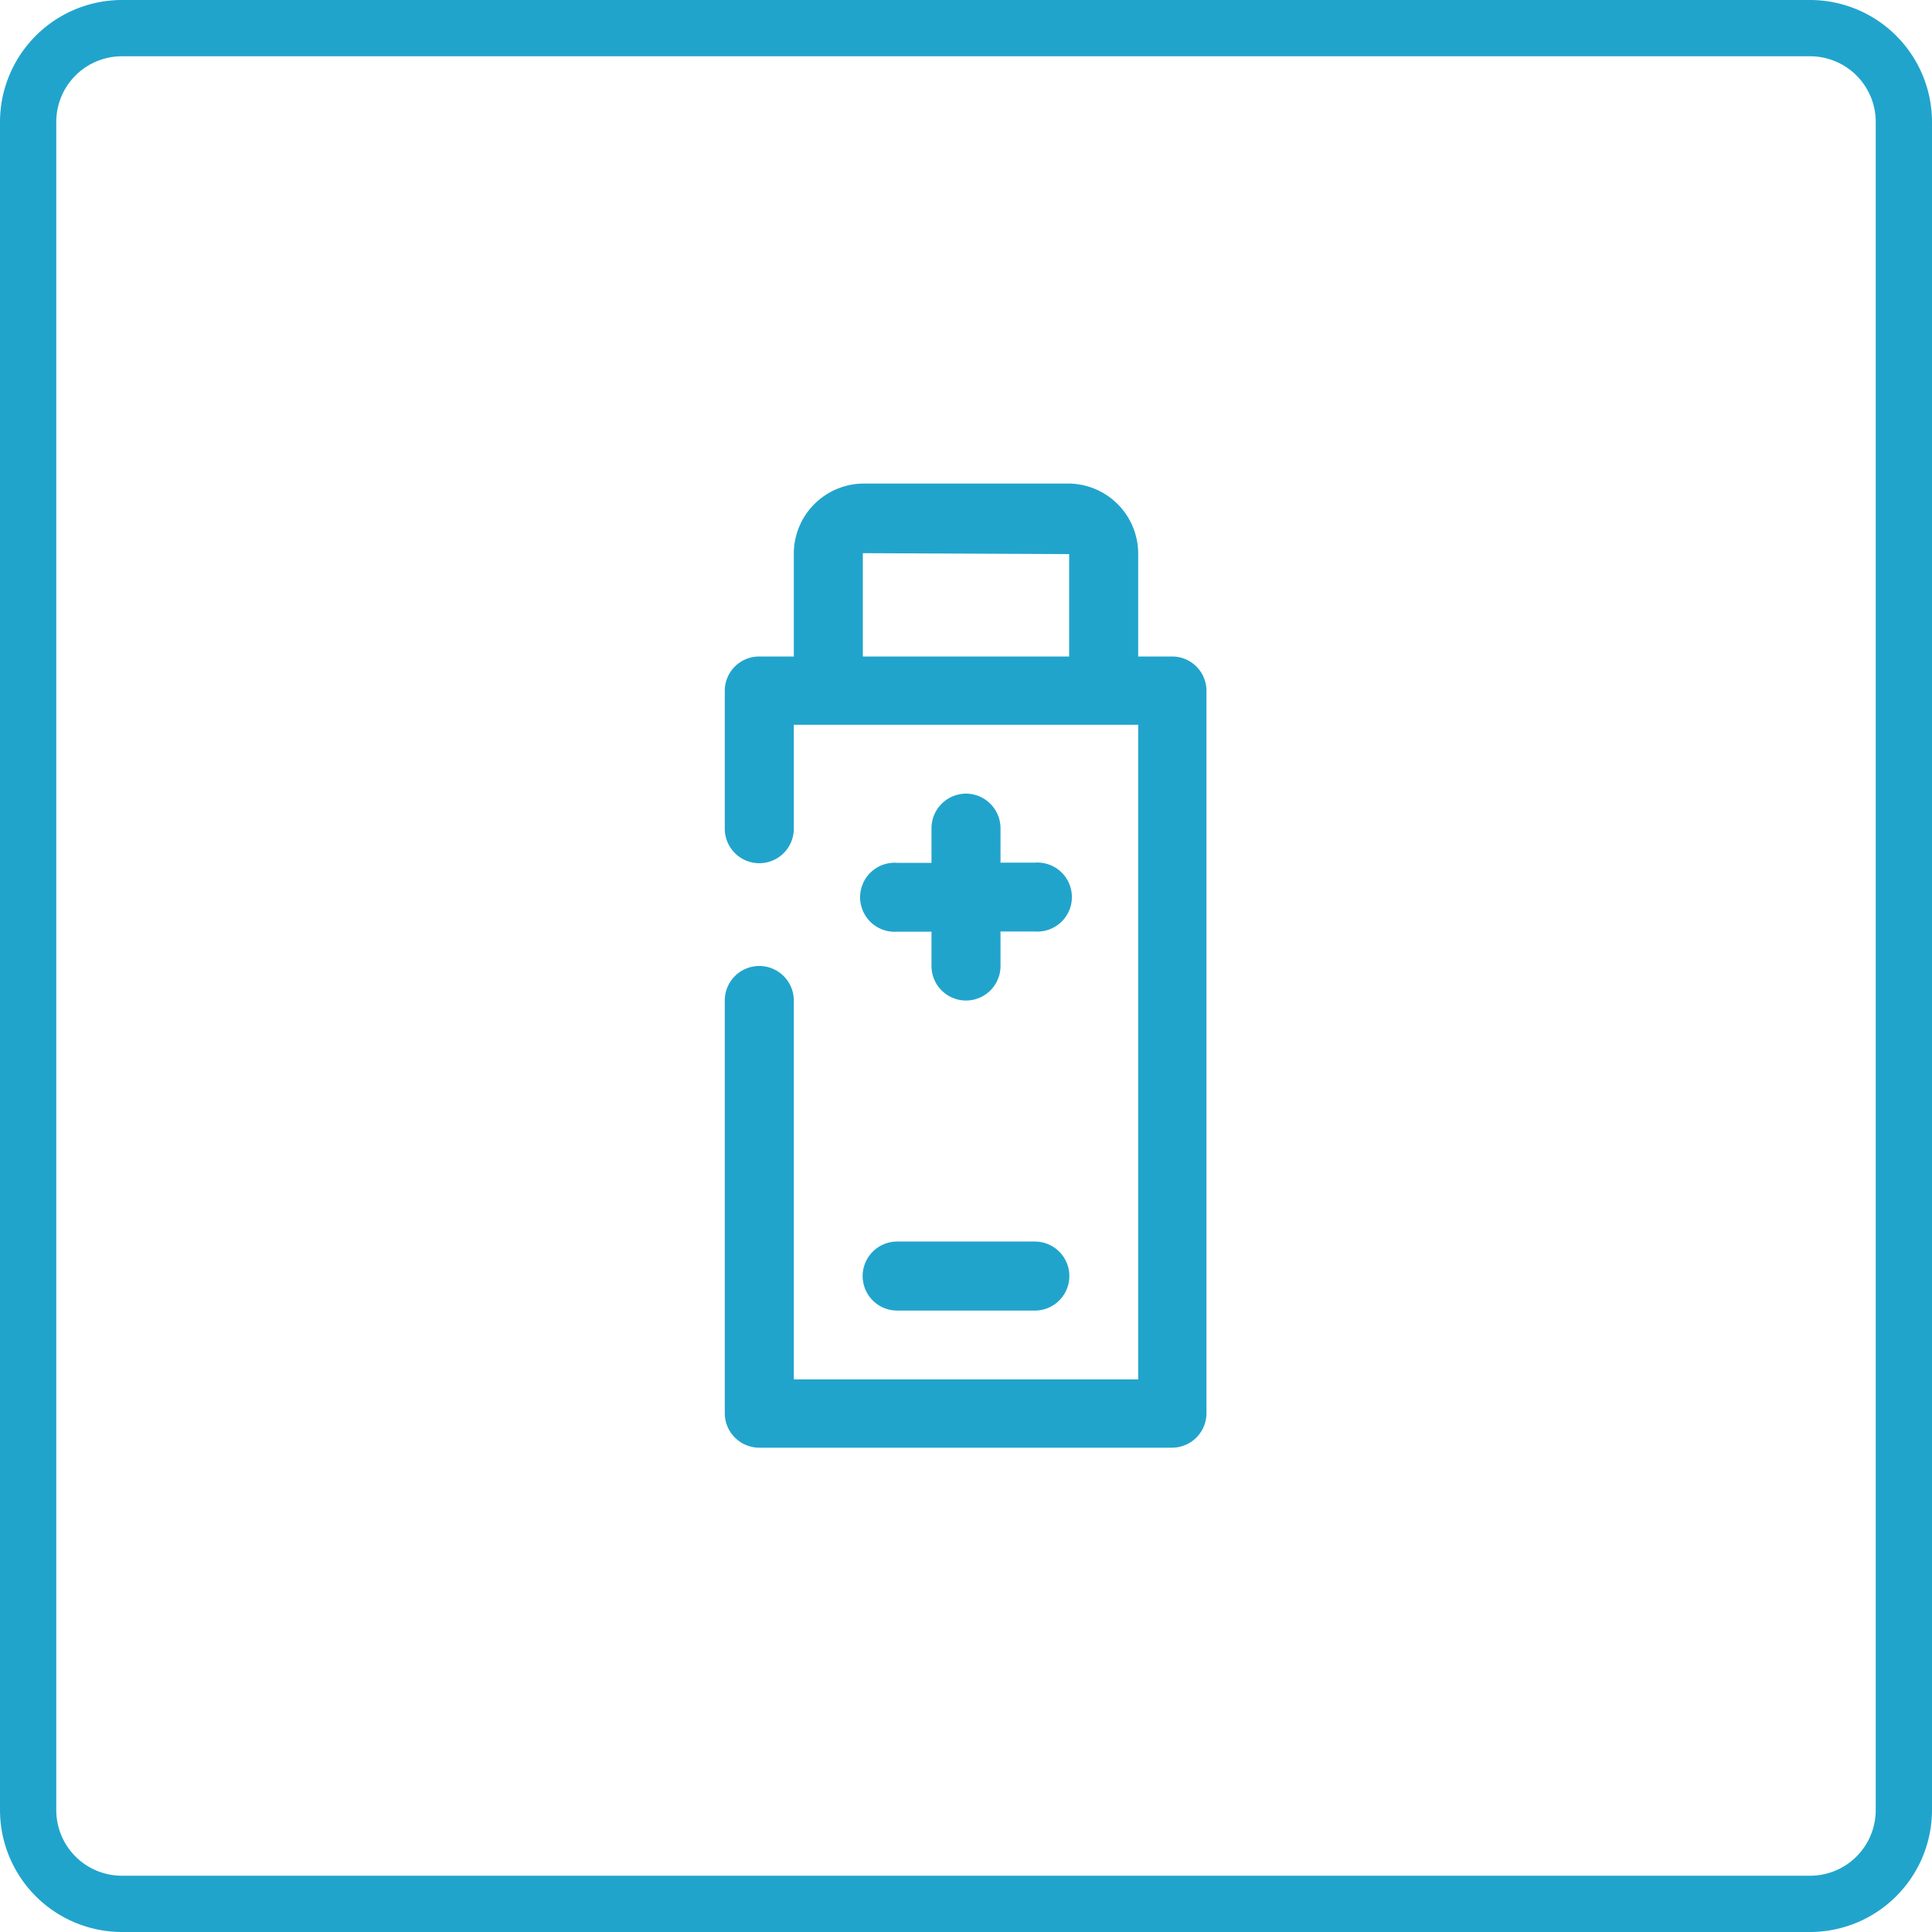 <svg xmlns="http://www.w3.org/2000/svg" viewBox="0 0 103 103"><defs><style>.cls-1{fill:#21a4cc;}</style></defs><g id="Camada_2" data-name="Camada 2"><g id="Camada_2-2" data-name="Camada 2"><path class="cls-1" d="M96.5,103H6.5A6.51,6.51,0,0,1,0,96.5V6.5A6.51,6.51,0,0,1,6.5,0h90A6.51,6.51,0,0,1,103,6.5v90A6.51,6.51,0,0,1,96.5,103ZM6.5,3A3.5,3.5,0,0,0,3,6.5v90A3.5,3.5,0,0,0,6.5,100h90a3.5,3.5,0,0,0,3.5-3.5V6.5A3.5,3.5,0,0,0,96.5,3Z"/><path class="cls-1" d="M62.52,35H60.68V29.51A3.74,3.74,0,0,0,57,25.78H46.05a3.74,3.74,0,0,0-3.73,3.73V35H40.48a1.83,1.83,0,0,0-1.84,1.83v7.35a1.84,1.84,0,0,0,3.68,0V38.64H60.68v34.9H42.32V53.34a1.84,1.84,0,0,0-3.68,0v22a1.84,1.84,0,0,0,1.84,1.84h22a1.84,1.84,0,0,0,1.84-1.84V36.8A1.83,1.83,0,0,0,62.52,35ZM46,35l0-5.51,11,.05V35Z"/><path class="cls-1" d="M51.5,42.31a1.85,1.85,0,0,0-1.84,1.84V46H47.83a1.84,1.84,0,1,0,0,3.67h1.83V51.5a1.84,1.84,0,0,0,3.68,0V49.66h1.83a1.84,1.84,0,1,0,0-3.67H53.34V44.15A1.85,1.85,0,0,0,51.5,42.31Z"/><path class="cls-1" d="M47.83,69.87h7.34a1.84,1.84,0,0,0,0-3.68H47.83a1.84,1.84,0,1,0,0,3.68Z"/></g></g></svg>